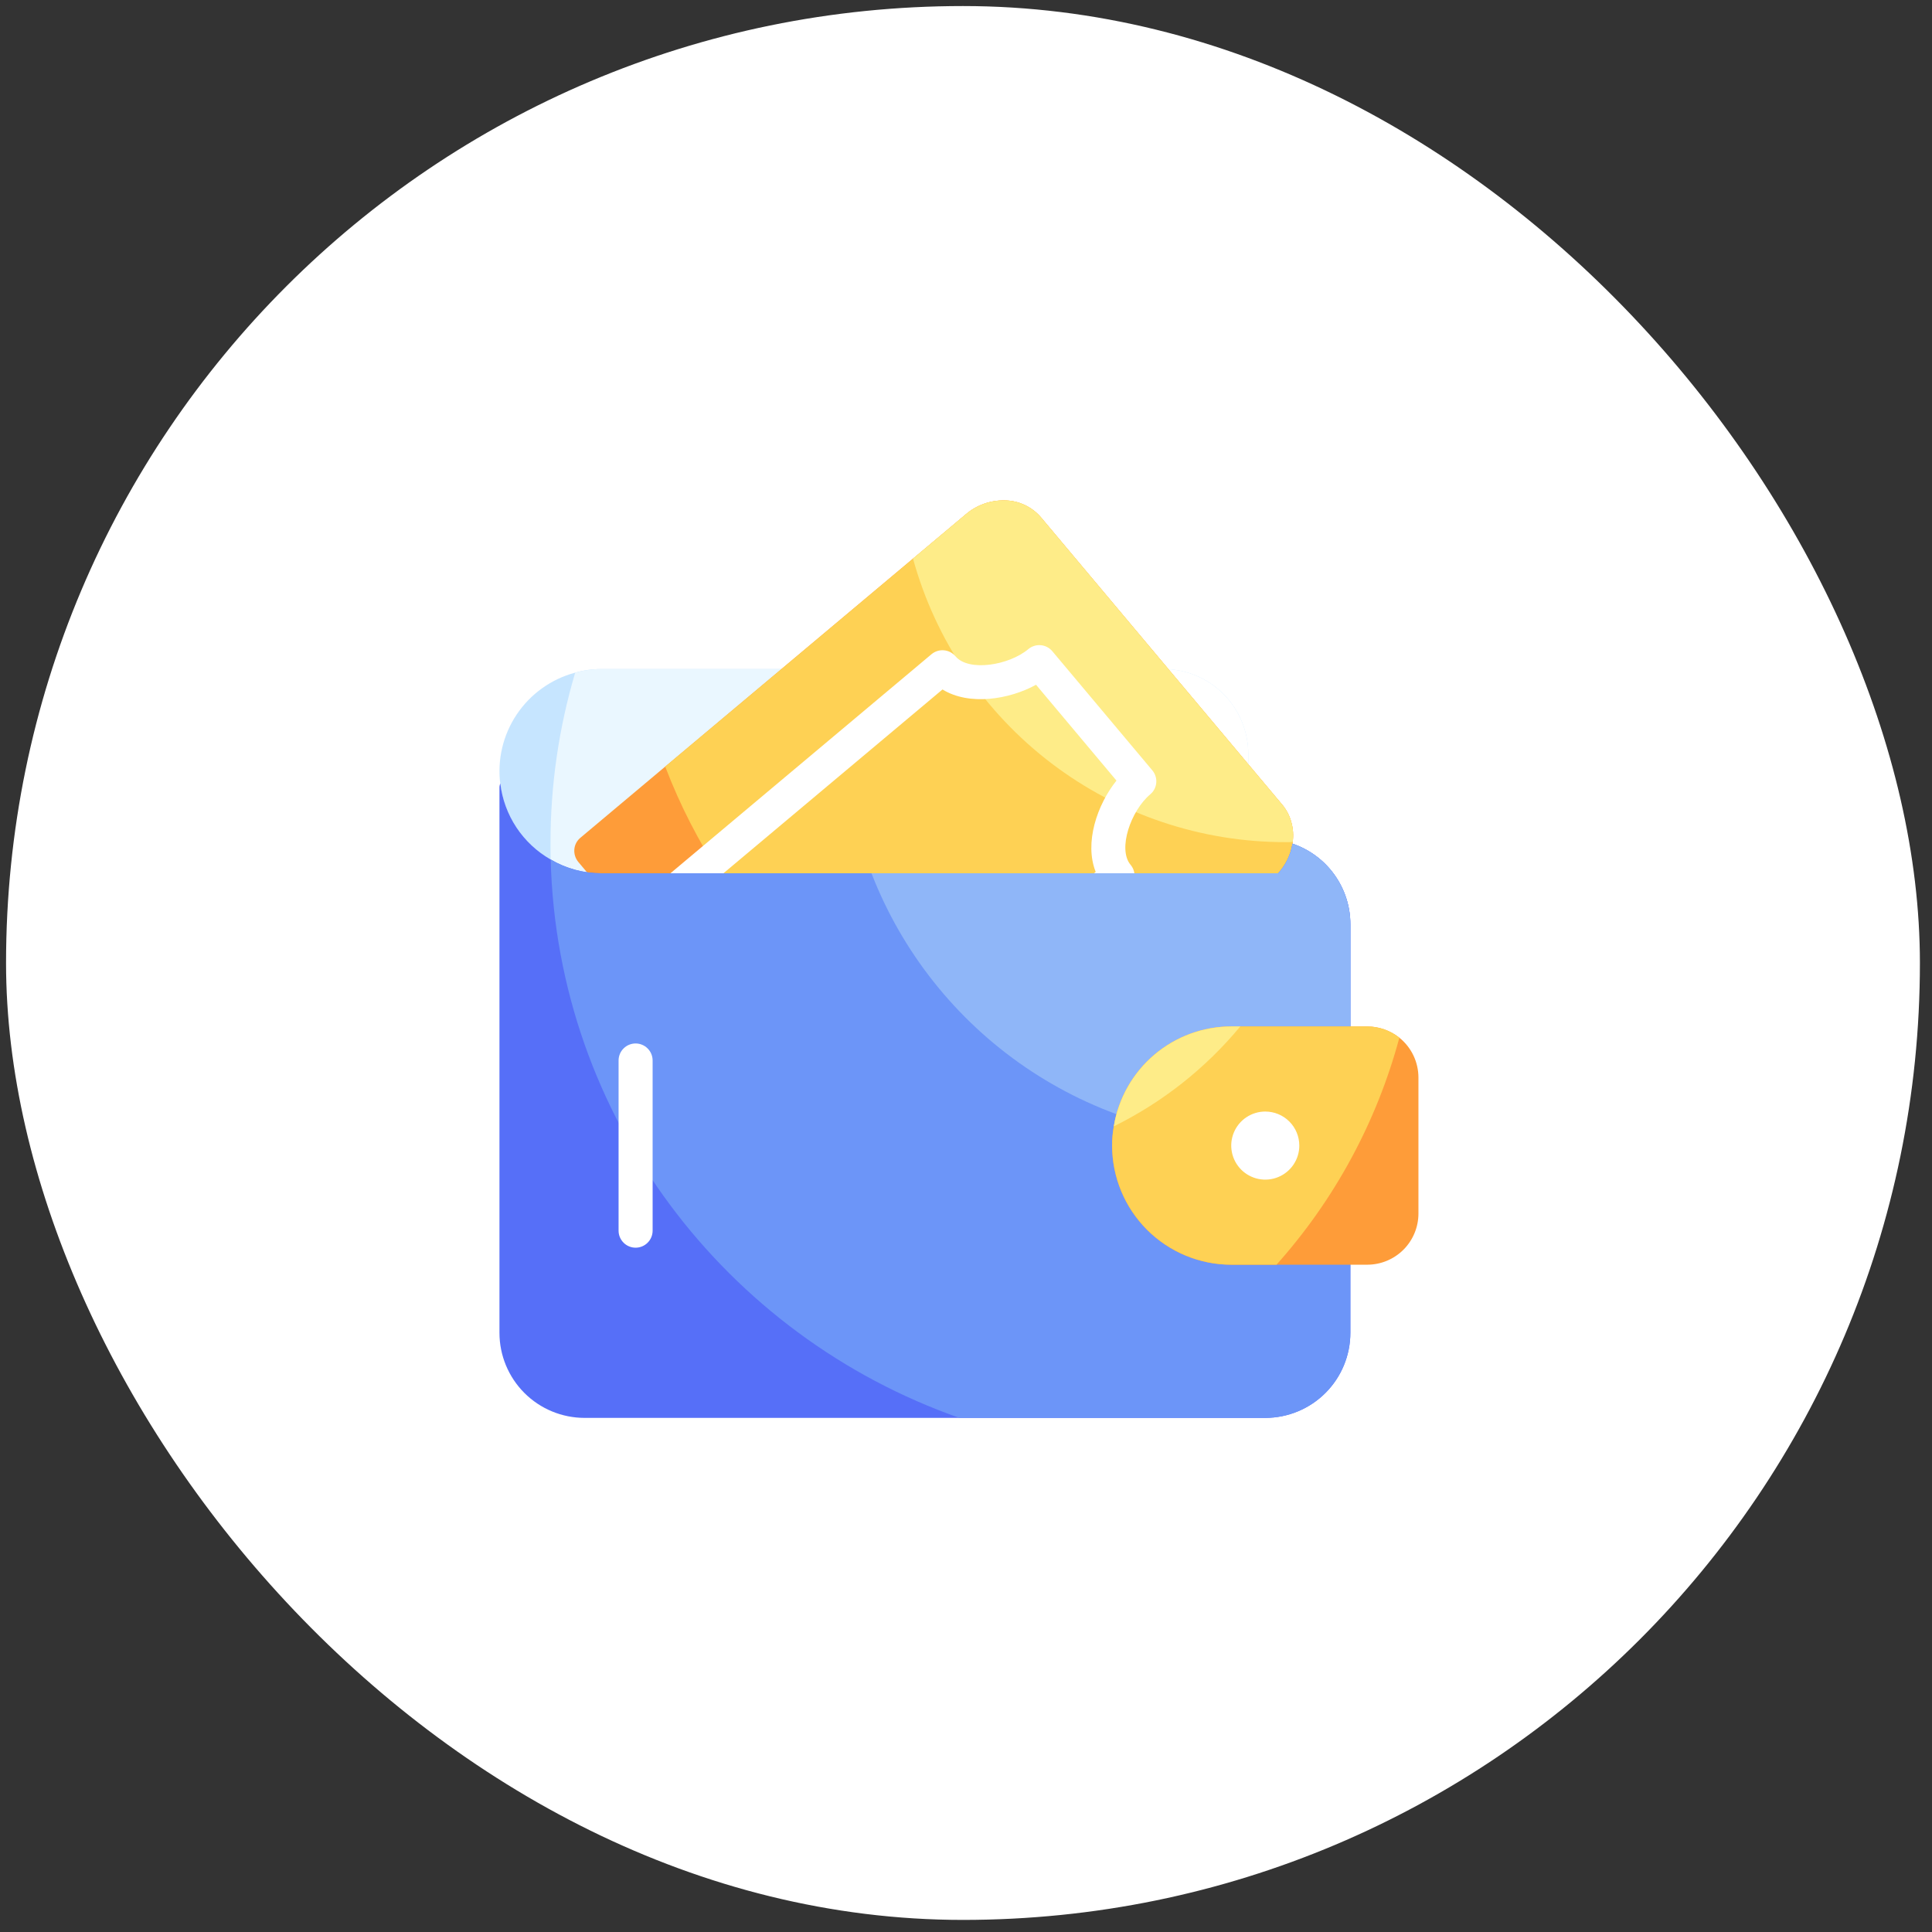 <svg width="137" height="137" viewBox="0 0 137 137" fill="none" xmlns="http://www.w3.org/2000/svg">
<rect x="0" y="0" width="137" height="137" fill="#333333" stroke="none"/>
<rect x="0.429" y="0.429" width="135.714" height="135.714" rx="67.857" fill="white"/>
<path d="M88.515 53.478V60.718C88.514 61.038 88.387 61.344 88.161 61.571C87.935 61.797 87.628 61.924 87.309 61.925H42.658C40.901 61.926 39.204 61.288 37.883 60.13C36.563 58.972 35.708 57.373 35.479 55.632C35.25 53.89 35.663 52.125 36.639 50.665C37.616 49.205 39.09 48.15 40.788 47.697C41.396 47.526 42.025 47.44 42.658 47.442H82.481C84.082 47.443 85.617 48.079 86.748 49.211C87.88 50.342 88.516 51.877 88.515 53.478Z" fill="#C6E5FF"/>
<path d="M88.515 53.478V60.718C88.514 61.038 88.387 61.344 88.161 61.571C87.935 61.797 87.628 61.924 87.309 61.925H42.658C41.391 61.928 40.145 61.595 39.049 60.96C39.037 60.586 39.037 60.212 39.037 59.826C39.03 55.721 39.62 51.636 40.787 47.7C41.396 47.528 42.025 47.442 42.657 47.445H82.481C84.082 47.445 85.616 48.081 86.748 49.212C87.879 50.343 88.515 51.878 88.515 53.478Z" fill="#EAF7FF"/>
<path d="M88.515 53.478V60.718C88.514 61.038 88.387 61.344 88.161 61.571C87.935 61.797 87.628 61.924 87.309 61.925H61.797C60.016 57.319 59.439 52.335 60.12 47.444H82.481C84.082 47.444 85.616 48.08 86.748 49.211C87.879 50.343 88.515 51.878 88.515 53.478Z" fill="white"/>
<path d="M91.665 59.705C91.667 59.745 91.663 59.786 91.653 59.826C91.529 60.61 91.176 61.341 90.638 61.925C90.502 62.075 90.357 62.216 90.204 62.348L71.583 77.976L62.871 85.289C62.657 85.473 62.382 85.572 62.099 85.566C61.925 85.567 61.752 85.529 61.594 85.457C61.436 85.384 61.295 85.277 61.182 85.144L41.004 61.117C40.802 60.87 40.702 60.554 40.726 60.236C40.738 60.078 40.782 59.923 40.854 59.782C40.927 59.641 41.027 59.516 41.149 59.414L47.171 54.359L64.742 39.612L68.481 36.474C69.247 35.818 70.226 35.466 71.234 35.485C71.731 35.488 72.222 35.6 72.672 35.813C73.123 36.025 73.521 36.333 73.84 36.715L90.905 57.038C91.219 57.405 91.446 57.838 91.569 58.305C91.698 58.76 91.731 59.237 91.665 59.705Z" fill="#FE9C39"/>
<path d="M91.665 59.705C91.667 59.745 91.663 59.786 91.653 59.826C91.529 60.61 91.176 61.341 90.638 61.925C90.503 62.075 90.358 62.216 90.204 62.348L71.584 77.976C66.034 76.065 60.972 72.959 56.754 68.879C52.536 64.798 49.265 59.842 47.171 54.359L64.742 39.612L68.481 36.474C69.247 35.818 70.226 35.466 71.234 35.485C71.731 35.488 72.222 35.6 72.672 35.813C73.123 36.025 73.521 36.333 73.84 36.715L90.905 57.038C91.219 57.405 91.446 57.838 91.569 58.305C91.698 58.76 91.731 59.237 91.665 59.705Z" fill="#FED154"/>
<path d="M91.665 59.705C91.508 59.717 91.352 59.717 91.195 59.717C85.191 59.73 79.35 57.769 74.57 54.136C69.79 50.503 66.337 45.4 64.742 39.612L68.482 36.474C69.247 35.818 70.226 35.466 71.234 35.485C71.731 35.488 72.222 35.6 72.673 35.813C73.123 36.025 73.521 36.333 73.84 36.715L90.905 57.038C91.219 57.405 91.446 57.838 91.569 58.305C91.698 58.76 91.731 59.237 91.665 59.705Z" fill="#FEEC88"/>
<path d="M58.221 80.95C58.045 80.95 57.871 80.912 57.711 80.838C57.552 80.763 57.41 80.654 57.297 80.519L44.883 65.736C44.677 65.491 44.577 65.173 44.605 64.854C44.633 64.535 44.786 64.24 45.031 64.033L66.055 46.39C66.3 46.185 66.617 46.085 66.936 46.113C67.254 46.141 67.549 46.294 67.755 46.539C68.688 47.65 71.547 47.181 72.92 46.029C73.165 45.823 73.482 45.724 73.8 45.751C74.119 45.779 74.414 45.932 74.62 46.177L81.713 54.627C81.919 54.872 82.019 55.188 81.992 55.507C81.964 55.826 81.811 56.121 81.566 56.327C80.194 57.478 79.236 60.21 80.17 61.324C80.272 61.445 80.349 61.586 80.397 61.737C80.445 61.888 80.462 62.047 80.448 62.205C80.434 62.363 80.389 62.517 80.316 62.657C80.242 62.797 80.142 62.922 80.02 63.024L58.997 80.667C58.78 80.85 58.506 80.951 58.222 80.951M47.508 65.108L58.369 78.044L77.697 61.826C76.874 59.758 77.807 57.053 79.17 55.353L73.467 48.557C71.555 49.607 68.729 50.056 66.833 48.891L47.508 65.108Z" fill="white"/>
<path d="M95.756 65.546V94.509C95.756 96.109 95.12 97.644 93.988 98.776C92.856 99.907 91.322 100.543 89.721 100.544H41.452C39.851 100.543 38.316 99.907 37.185 98.776C36.053 97.644 35.417 96.109 35.417 94.509V55.892C35.412 55.776 35.433 55.66 35.477 55.553C35.609 56.669 36.001 57.738 36.621 58.675C37.242 59.612 38.073 60.39 39.049 60.948C40.142 61.592 41.389 61.93 42.657 61.925H90.638C91.176 61.34 91.528 60.61 91.652 59.826C92.849 60.23 93.888 61 94.624 62.026C95.36 63.052 95.756 64.283 95.756 65.546Z" fill="#566FF8"/>
<path d="M95.756 65.546V94.509C95.756 96.109 95.12 97.644 93.988 98.776C92.857 99.907 91.322 100.543 89.721 100.544H68.037C51.479 94.738 39.52 79.255 39.049 60.948C40.142 61.592 41.389 61.93 42.658 61.925H90.638C91.176 61.34 91.529 60.61 91.653 59.826C92.849 60.23 93.888 61 94.624 62.026C95.36 63.052 95.756 64.283 95.756 65.546Z" fill="#6C95F8"/>
<path d="M95.756 65.546V80.16C93.695 80.612 91.591 80.838 89.481 80.836C83.496 80.849 77.648 79.049 72.706 75.674C67.764 72.298 63.961 67.505 61.797 61.925H90.638C91.176 61.34 91.528 60.61 91.652 59.826C92.849 60.23 93.888 61 94.624 62.026C95.36 63.052 95.756 64.283 95.756 65.546Z" fill="#8FB6F8"/>
<path d="M100.583 76.407V86.061C100.58 87.021 100.198 87.94 99.52 88.618C98.841 89.296 97.922 89.679 96.963 89.681H87.309C85.069 89.679 82.922 88.788 81.338 87.205C79.754 85.621 78.863 83.474 78.861 81.234C78.858 80.777 78.899 80.32 78.982 79.871C79.305 77.895 80.32 76.098 81.845 74.8C83.37 73.503 85.306 72.79 87.309 72.787H96.963C97.787 72.791 98.586 73.071 99.231 73.584C99.653 73.924 99.993 74.354 100.227 74.842C100.46 75.331 100.582 75.865 100.583 76.407Z" fill="#FE9C39"/>
<path d="M99.231 73.583C97.623 79.556 94.639 85.069 90.519 89.681H87.309C85.069 89.679 82.922 88.788 81.338 87.205C79.754 85.621 78.863 83.474 78.861 81.234C78.858 80.777 78.899 80.32 78.982 79.871C79.305 77.895 80.32 76.098 81.845 74.8C83.37 73.503 85.306 72.79 87.309 72.787H96.963C97.787 72.791 98.586 73.071 99.231 73.583Z" fill="#FED154"/>
<path d="M87.949 72.787C85.492 75.752 82.436 78.166 78.982 79.87C79.305 77.894 80.32 76.097 81.845 74.8C83.37 73.502 85.306 72.789 87.308 72.787H87.949Z" fill="#FEEC88"/>
<path d="M92.135 81.234C92.136 81.711 91.994 82.178 91.729 82.575C91.464 82.972 91.087 83.281 90.646 83.464C90.205 83.647 89.719 83.695 89.251 83.602C88.783 83.508 88.353 83.279 88.015 82.941C87.677 82.603 87.448 82.173 87.355 81.705C87.261 81.237 87.309 80.751 87.492 80.311C87.675 79.869 87.984 79.492 88.381 79.227C88.778 78.962 89.245 78.82 89.722 78.821C90.362 78.821 90.976 79.075 91.428 79.528C91.881 79.98 92.135 80.594 92.135 81.234Z" fill="white"/>
<path d="M45.071 88.475C44.913 88.475 44.756 88.444 44.609 88.383C44.463 88.322 44.33 88.234 44.218 88.121C44.106 88.009 44.017 87.876 43.956 87.73C43.895 87.584 43.864 87.427 43.864 87.268V75.2C43.864 74.88 43.991 74.573 44.218 74.347C44.444 74.121 44.751 73.993 45.071 73.993C45.391 73.993 45.698 74.121 45.924 74.347C46.151 74.573 46.278 74.88 46.278 75.2V87.268C46.278 87.427 46.246 87.584 46.186 87.73C46.125 87.876 46.036 88.009 45.924 88.121C45.812 88.234 45.679 88.322 45.533 88.383C45.386 88.444 45.23 88.475 45.071 88.475Z" fill="white"/>
</svg>
